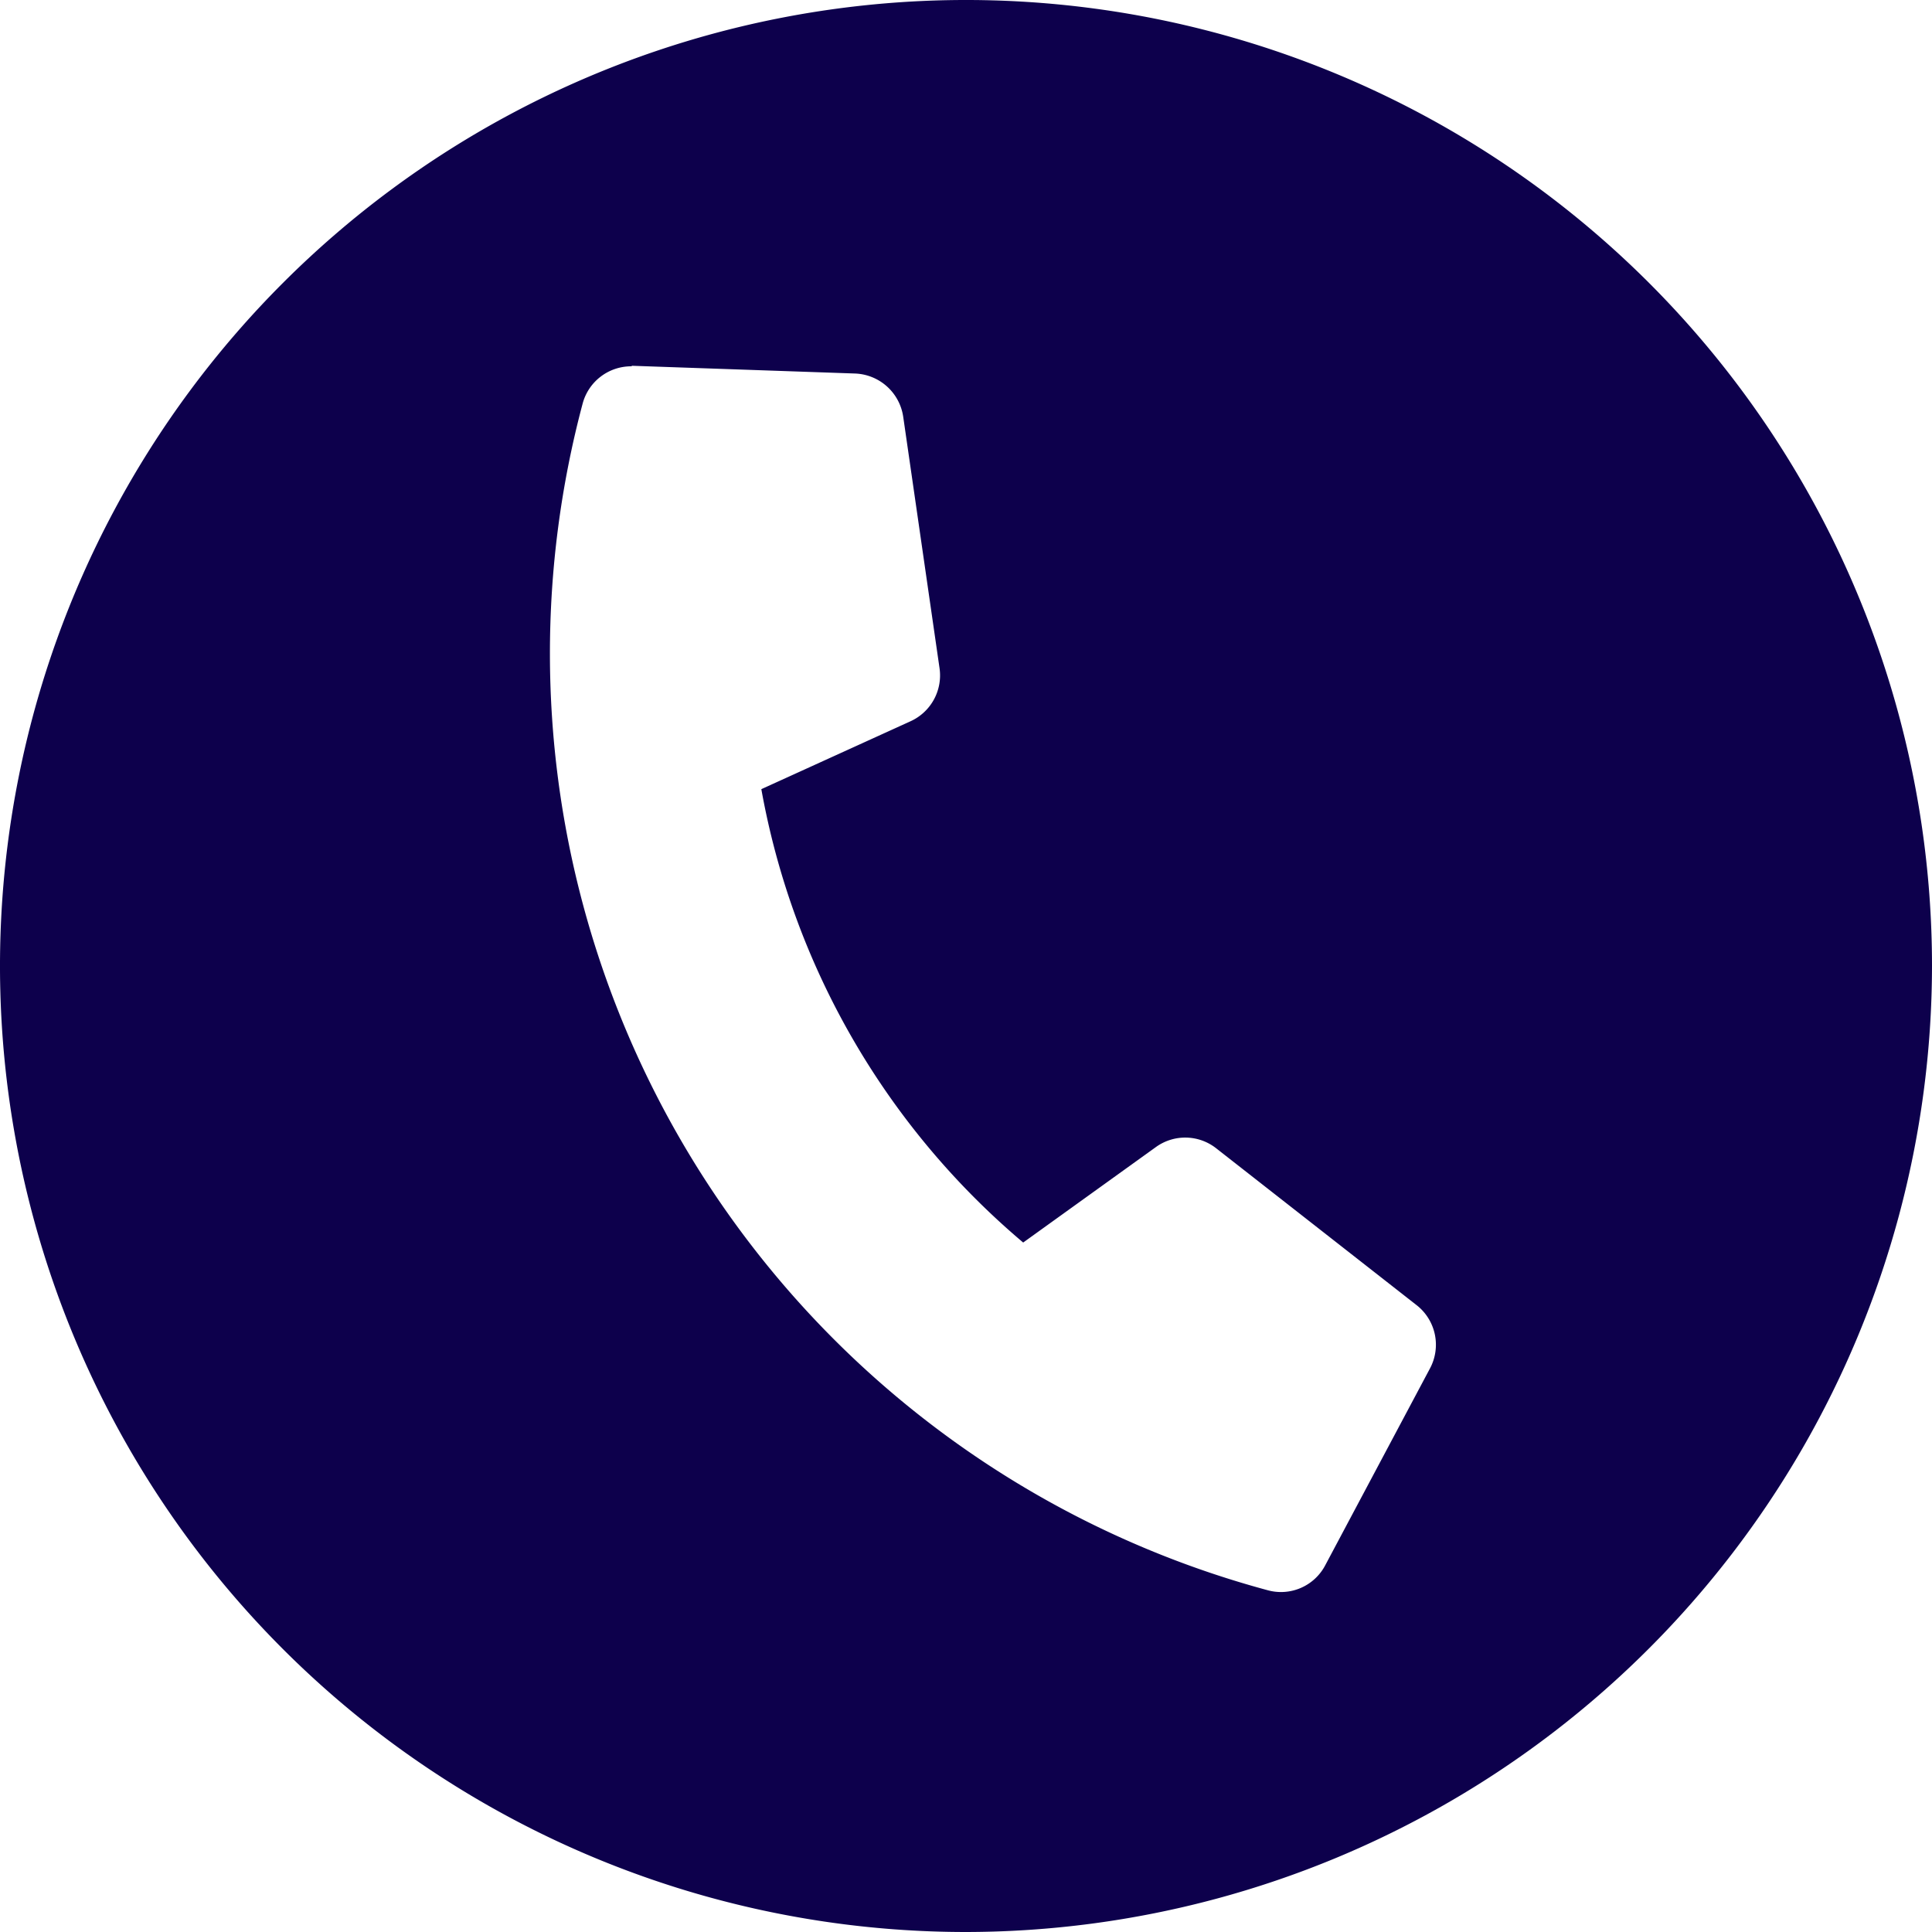 <svg xmlns="http://www.w3.org/2000/svg" width="15" height="15" viewBox="0 0 15 15"><defs><style>.a{fill:#0d004c;}</style></defs><path class="a" d="M7.5,15A7.5,7.5,0,1,1,15,7.5,7.509,7.509,0,0,1,7.5,15ZM4.9,2.844a.39.39,0,0,0-.376.288,7.533,7.533,0,0,0,5.32,9.215.388.388,0,0,0,.445-.194l.813-1.528a.39.39,0,0,0-.1-.489L9.442,8.915a.389.389,0,0,0-.468-.009l-1.03.741A5.99,5.99,0,0,1,5.911,6.127L7.069,5.6a.391.391,0,0,0,.226-.409L7.013,3.239A.393.393,0,0,0,6.639,2.9l-1.73-.06Z"/></svg>